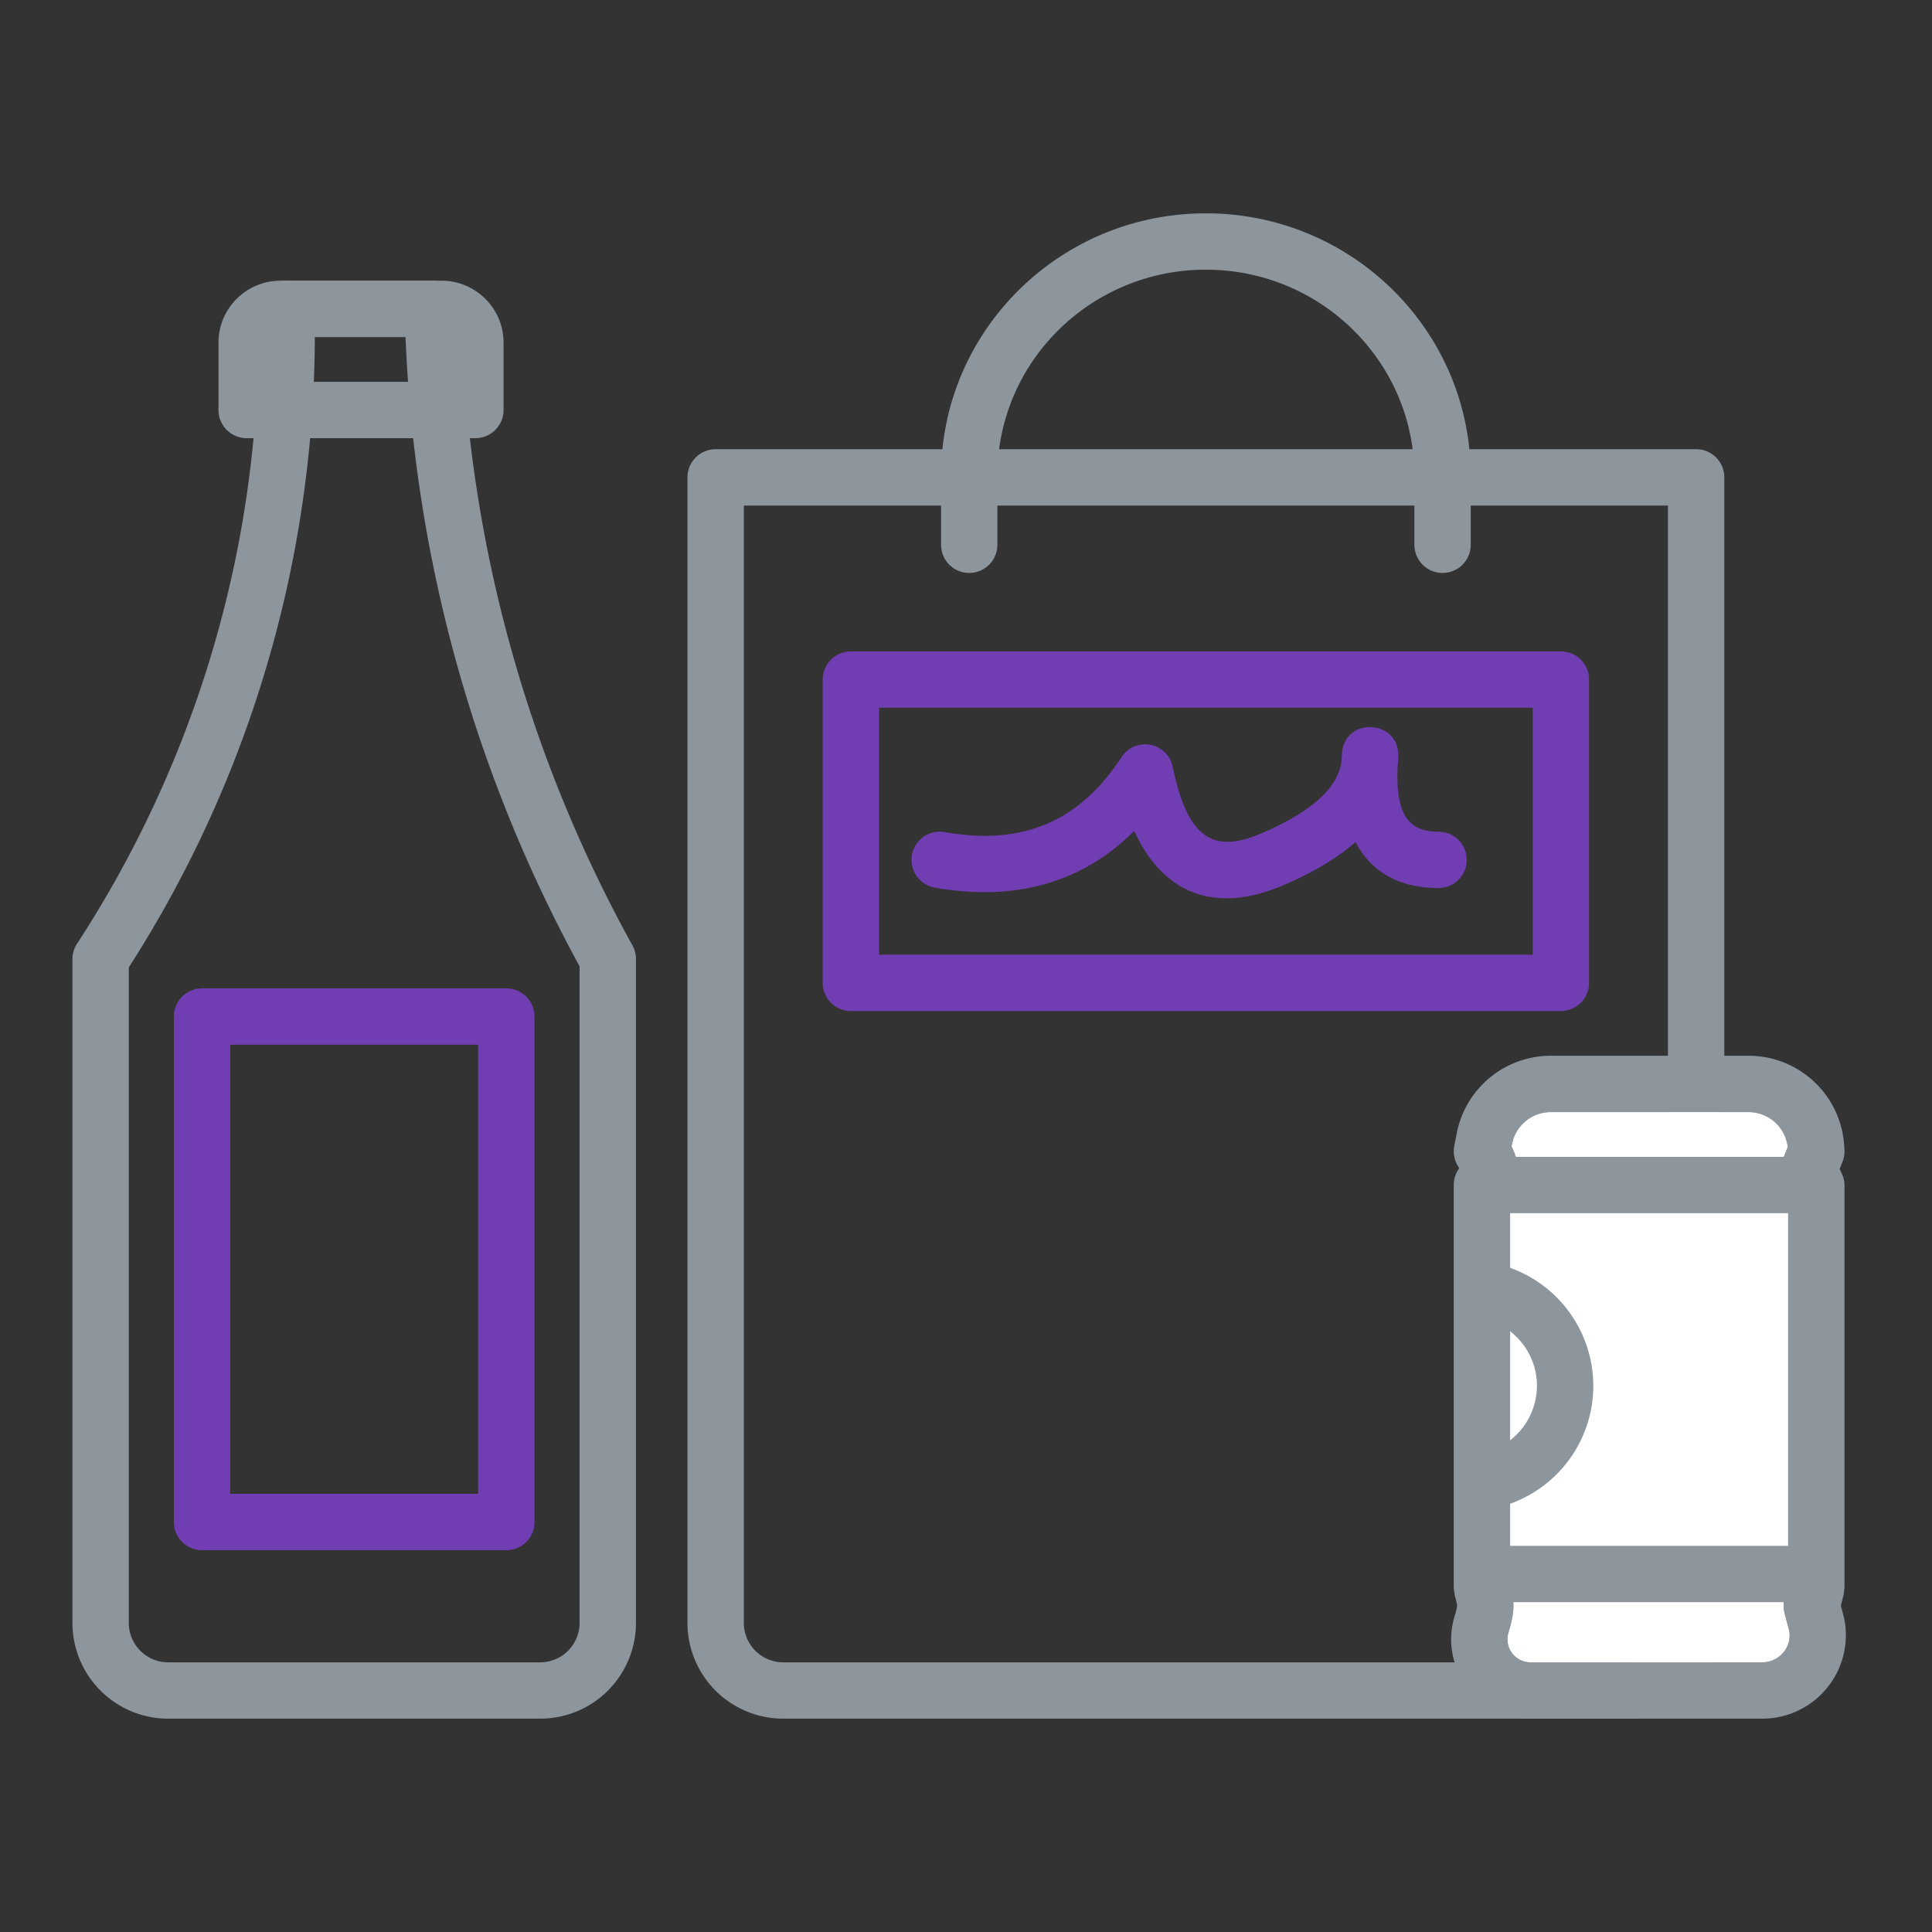 <svg xmlns="http://www.w3.org/2000/svg" width="48" height="48" viewBox="0 0 48 48">
    <rect x="0" y="0" width="48" height="48" fill="#333333" stroke="none"/>
    <g fill="none" fill-rule="evenodd">
        <path d="M0 0h48v48H0z"/>
        <g fill-rule="nonzero">
            <path fill="#8D959D" d="M18.48 12.56v27.76c0 .541.439.98.98.98h21a.98.98 0 0 0 .98-.98V12.56H18.48zm-.7-1.4h24.36a.7.7 0 0 1 .7.7v28.46a2.38 2.38 0 0 1-2.38 2.38h-21a2.38 2.38 0 0 1-2.38-2.38V11.86a.7.7 0 0 1 .7-.7z"/>
            <path fill="#8D959D" d="M43.443 27.63h-4.915a.98.98 0 0 0-.963.796l-.011.059c.104.206.159.388.159.58 0 .218-.07.412-.195.607v9.689c.054.206.083.38.083.534 0 .18-.039.382-.119.652a.572.572 0 0 0 .543.753h5.76c.049 0 .098-.005.146-.016.364-.081.593-.442.518-.78l-.113-.43a.7.7 0 0 1-.002-.35l.092-.367v-9.745l-.117-.253a.7.7 0 0 1-.016-.552l.123-.31a.98.98 0 0 0-.973-.867zm-7.221 1.34a.7.7 0 0 1-.091-.497l.06-.31a2.38 2.38 0 0 1 2.337-1.933h4.915c1.252 0 2.29.97 2.374 2.22l.008.107a.7.7 0 0 1-.048.305l-.071.18.055.12a.7.7 0 0 1 .065.295v9.987l-.02.17-.07.277.074.282a2.075 2.075 0 0 1-2.026 2.527h-5.759a1.972 1.972 0 0 1-1.878-2.572 1.36 1.36 0 0 0 .054-.233c0-.022-.017-.113-.056-.25l-.027-.19V29.442a.7.7 0 0 1 .137-.416l-.033-.056z"/>
            <path fill="#FFF" d="M43.443 27.63h-4.915a.98.98 0 0 0-.963.796l-.011.059c.104.206.159.388.159.58 0 .218-.07.412-.195.607v9.689c.054.206.083.38.083.534 0 .18-.039.382-.119.652a.572.572 0 0 0 .543.753h5.76c.049 0 .098-.005.146-.016.364-.081.593-.442.518-.78l-.113-.43a.7.7 0 0 1-.002-.35l.092-.367v-9.745l-.117-.253a.7.7 0 0 1-.016-.552l.123-.31a.98.98 0 0 0-.973-.867z"/>
            <path fill="#8D959D" d="M36.939 30.142a.7.7 0 0 1 0-1.4h8.064a.7.7 0 1 1 0 1.4h-8.064zM37.359 39.806a.7.7 0 0 1 0-1.4h7.38a.7.7 0 0 1 0 1.4h-7.38zM37.213 37.452a.7.7 0 1 1-.334-1.36 1.716 1.716 0 0 0 1.306-1.662c0-.807-.565-1.5-1.346-1.673a.7.7 0 0 1 .301-1.367 3.116 3.116 0 0 1 2.445 3.04c0 1.44-.989 2.682-2.372 3.022z"/>
            <path fill="#703DB2" d="M21.84 17.584v6.135h16.24v-6.135H21.84zm-.7-1.4h17.64a.7.7 0 0 1 .7.7v7.535a.7.7 0 0 1-.7.7H21.14a.7.7 0 0 1-.7-.7v-7.535a.7.7 0 0 1 .7-.7z"/>
            <path fill="#8D959D" d="M3.2 24.035V40.32c0 .541.439.98.98.98h9.24a.98.98 0 0 0 .98-.98V24.008a35.532 35.532 0 0 1-4.31-15.321l-.015-.313H7.822A29.16 29.16 0 0 1 3.2 24.035zM6.422 8.281v-.607a.7.7 0 0 1 .7-.7h3.62a.7.7 0 0 1 .699.667l.047.978a34.132 34.132 0 0 0 4.225 14.87.7.7 0 0 1 .087.34V40.32a2.38 2.38 0 0 1-2.38 2.38H4.18a2.38 2.38 0 0 1-2.38-2.38V23.828a.7.7 0 0 1 .114-.382A27.76 27.76 0 0 0 6.422 8.28z"/>
            <path fill="#703DB2" d="M5.72 25.956v11.158h6.16V25.956H5.72zm-.7-1.4h7.56a.7.7 0 0 1 .7.7v12.558a.7.7 0 0 1-.7.7H5.02a.7.7 0 0 1-.7-.7V25.256a.7.7 0 0 1 .7-.7z"/>
            <path fill="#8D959D" d="M11.111 9.486v-.972a.14.14 0 0 0-.14-.14H6.968a.14.14 0 0 0-.14.14v.972h4.283zM6.968 6.974h4.003c.85 0 1.54.69 1.54 1.54v1.672a.7.7 0 0 1-.7.7H6.128a.7.7 0 0 1-.7-.7V8.514c0-.85.69-1.54 1.54-1.54z"/>
            <path fill="#703DB2" d="M23.225 22.053a.7.7 0 0 1 .244-1.38c1.932.343 3.353-.262 4.394-1.862a.7.7 0 0 1 1.273.24c.36 1.74.977 2.168 2.168 1.667 1.306-.55 1.938-1.156 2.025-1.803l.012-.203c.067-.898 1.4-.846 1.398.054 0 .098-.006.194-.016.289-.05 1.187.272 1.608 1.018 1.608a.7.7 0 0 1 0 1.4c-.987 0-1.68-.406-2.063-1.143-.466.41-1.08.772-1.832 1.089-1.68.706-2.958.184-3.667-1.365-1.28 1.284-2.955 1.762-4.954 1.409z"/>
            <path fill="#8D959D" d="M24.78 13.535a.7.7 0 0 1-1.4 0v-1.713c0-3.603 2.948-6.522 6.58-6.522s6.58 2.919 6.58 6.522v1.713a.7.7 0 0 1-1.4 0v-1.713c0-2.827-2.318-5.122-5.18-5.122-2.862 0-5.18 2.295-5.18 5.122v1.713z"/>
        </g>
    </g>
</svg>
